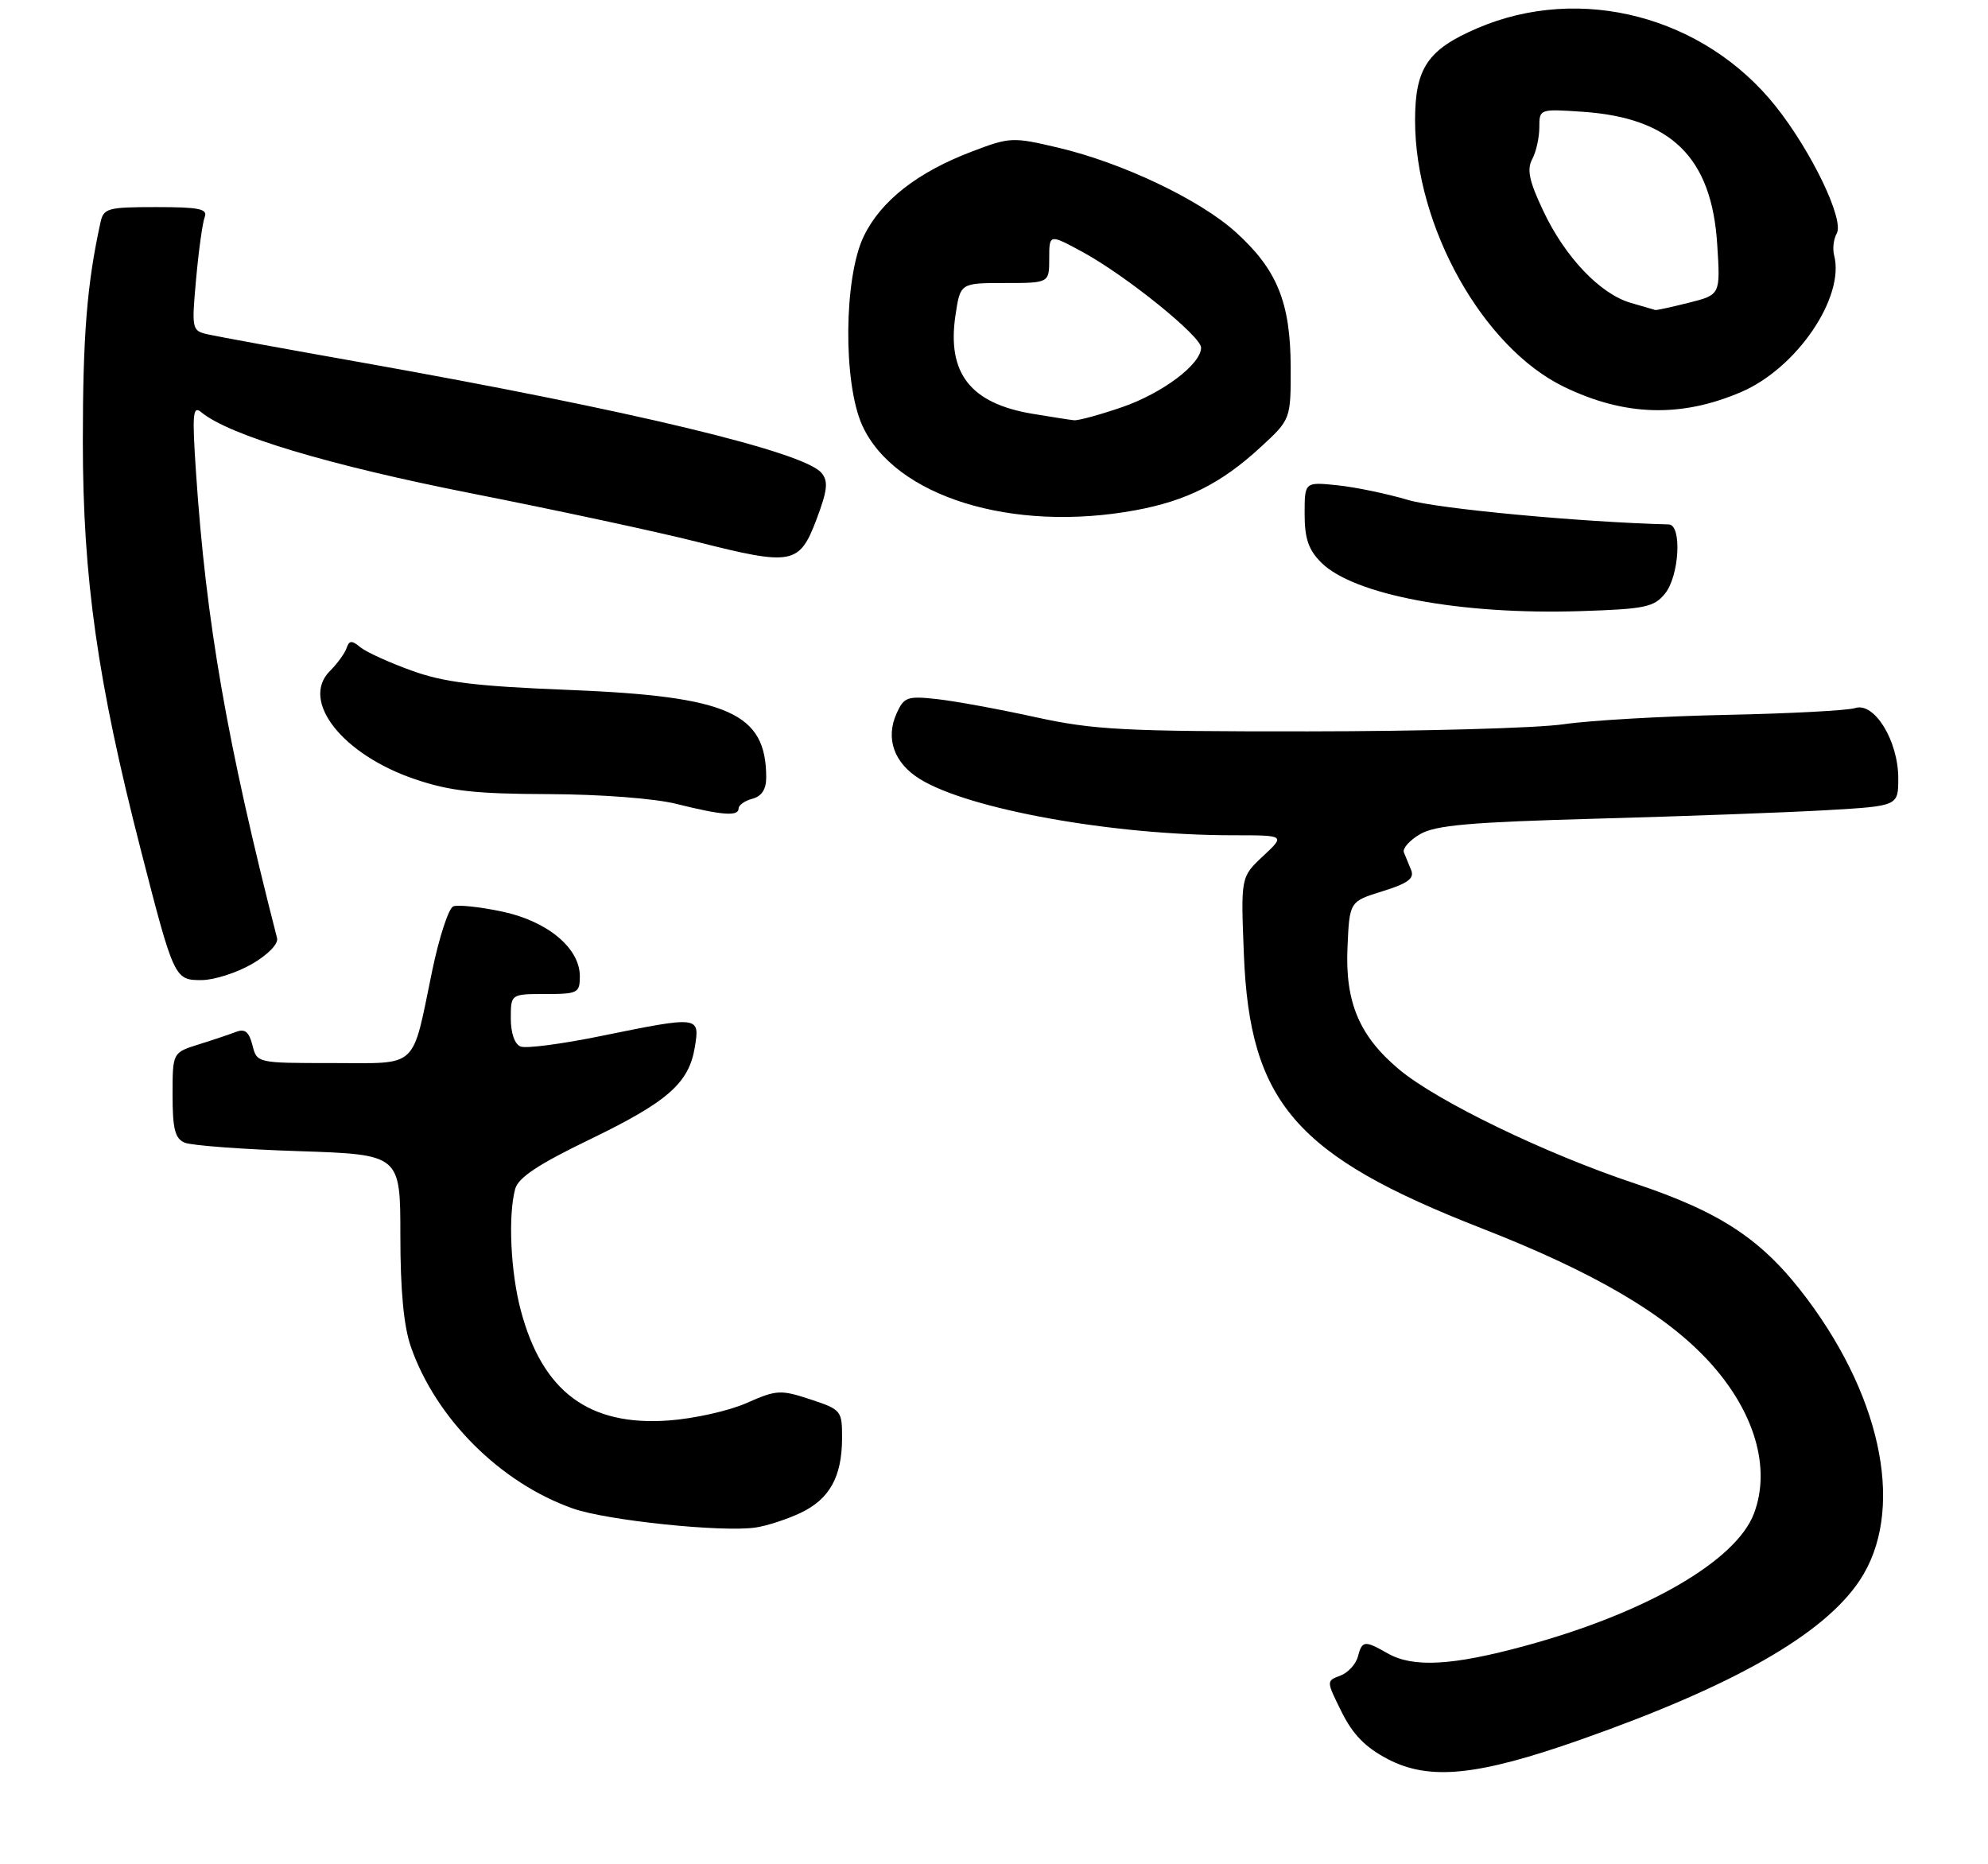 <?xml version="1.0" encoding="UTF-8" standalone="no"?>
<!DOCTYPE svg PUBLIC "-//W3C//DTD SVG 1.1//EN" "http://www.w3.org/Graphics/SVG/1.1/DTD/svg11.dtd" >
<svg xmlns="http://www.w3.org/2000/svg" xmlns:xlink="http://www.w3.org/1999/xlink" version="1.1" viewBox="0 0 288 270">
 <g >
 <path fill="currentColor"
d=" M 229.00 252.01 C 251.19 244.20 264.26 236.74 269.43 228.92 C 275.90 219.16 272.89 203.03 261.85 188.24 C 255.44 179.66 249.48 175.66 236.80 171.43 C 223.94 167.15 208.26 159.57 202.72 154.95 C 196.95 150.14 194.85 145.21 195.21 137.25 C 195.50 130.59 195.50 130.59 200.29 129.11 C 203.94 127.98 204.92 127.26 204.44 126.06 C 204.09 125.20 203.62 124.04 203.38 123.48 C 203.15 122.91 204.21 121.73 205.73 120.84 C 207.96 119.54 212.98 119.10 231.50 118.59 C 244.15 118.24 259.11 117.69 264.75 117.36 C 275.00 116.76 275.00 116.76 275.00 112.75 C 275.00 107.32 271.55 101.69 268.77 102.57 C 267.65 102.93 259.26 103.37 250.12 103.56 C 240.98 103.75 230.35 104.36 226.50 104.92 C 222.65 105.48 206.00 105.94 189.50 105.95 C 162.78 105.97 158.46 105.74 150.00 103.89 C 144.78 102.74 138.38 101.57 135.78 101.28 C 131.46 100.80 130.97 100.97 129.91 103.30 C 128.24 106.96 129.50 110.53 133.27 112.86 C 140.38 117.25 161.24 121.00 178.57 121.00 C 186.21 121.00 186.21 121.00 182.98 124.02 C 179.75 127.04 179.75 127.04 180.20 138.27 C 181.05 159.75 187.73 167.44 214.65 177.94 C 230.96 184.31 241.33 190.39 247.63 197.29 C 254.19 204.47 256.60 212.66 254.09 219.27 C 251.48 226.13 238.48 233.65 221.00 238.41 C 210.37 241.31 204.70 241.62 201.00 239.50 C 197.69 237.61 197.32 237.65 196.71 240.00 C 196.42 241.10 195.27 242.33 194.16 242.75 C 192.13 243.50 192.13 243.51 194.36 248.00 C 195.98 251.27 197.80 253.13 201.04 254.83 C 207.08 257.98 214.04 257.28 229.00 252.01 Z  M 115.99 219.16 C 120.17 217.17 121.97 213.95 121.99 208.37 C 122.00 204.34 121.88 204.20 117.40 202.72 C 113.08 201.30 112.50 201.33 108.16 203.25 C 105.62 204.38 100.52 205.52 96.85 205.78 C 85.29 206.61 78.58 201.60 75.45 189.84 C 73.97 184.29 73.59 176.13 74.63 172.25 C 75.07 170.60 77.94 168.69 85.37 165.10 C 96.77 159.59 99.82 156.91 100.67 151.64 C 101.39 147.19 101.30 147.18 87.07 150.08 C 81.46 151.23 76.22 151.92 75.43 151.61 C 74.56 151.28 74.00 149.68 74.00 147.53 C 74.00 144.00 74.00 144.00 79.00 144.00 C 83.71 144.00 84.00 143.85 84.00 141.42 C 84.00 137.32 79.26 133.40 72.63 132.03 C 69.46 131.37 66.33 131.04 65.67 131.30 C 65.00 131.55 63.63 135.74 62.62 140.59 C 59.61 155.10 60.80 154.00 48.13 154.00 C 37.22 154.00 37.22 154.00 36.57 151.41 C 36.08 149.48 35.48 148.99 34.21 149.48 C 33.27 149.84 30.81 150.67 28.75 151.31 C 25.00 152.49 25.00 152.49 25.00 158.64 C 25.00 163.54 25.35 164.94 26.75 165.53 C 27.71 165.94 35.14 166.50 43.25 166.76 C 58.00 167.25 58.00 167.25 58.00 179.00 C 58.00 186.96 58.49 192.16 59.53 195.12 C 63.15 205.51 72.50 214.83 83.00 218.53 C 87.92 220.27 104.72 222.01 109.50 221.28 C 111.15 221.03 114.07 220.07 115.99 219.16 Z  M 36.50 139.65 C 38.81 138.31 40.35 136.73 40.14 135.91 C 32.90 107.64 29.85 90.17 28.40 68.51 C 27.82 59.94 27.93 58.70 29.15 59.71 C 33.18 63.06 47.66 67.40 68.34 71.48 C 80.61 73.90 95.28 77.05 100.96 78.49 C 114.78 81.99 115.80 81.80 118.28 75.26 C 119.88 71.01 120.02 69.73 119.01 68.51 C 116.48 65.46 91.55 59.48 52.50 52.53 C 41.50 50.58 31.43 48.74 30.12 48.44 C 27.79 47.91 27.75 47.72 28.41 40.41 C 28.78 36.30 29.34 32.27 29.65 31.46 C 30.12 30.26 28.88 30.00 22.63 30.00 C 15.57 30.00 15.00 30.16 14.55 32.25 C 12.60 41.15 12.00 48.59 12.00 63.96 C 12.00 83.74 14.13 98.73 20.38 123.05 C 25.21 141.85 25.28 142.00 29.23 141.98 C 31.03 141.97 34.30 140.92 36.50 139.65 Z  M 107.00 117.12 C 107.00 116.63 107.90 116.00 109.00 115.71 C 110.33 115.36 111.00 114.35 111.00 112.66 C 111.00 103.29 105.60 100.88 82.50 99.95 C 68.87 99.41 64.33 98.85 59.61 97.14 C 56.37 95.97 53.03 94.45 52.20 93.76 C 50.97 92.74 50.59 92.76 50.21 93.88 C 49.96 94.63 48.87 96.13 47.79 97.21 C 43.47 101.53 49.62 109.34 60.15 112.89 C 65.19 114.60 68.89 115.01 79.44 115.04 C 87.02 115.07 94.81 115.66 98.00 116.46 C 104.65 118.12 107.00 118.29 107.00 117.12 Z  M 241.21 85.99 C 243.29 83.42 243.69 76.02 241.75 75.97 C 229.13 75.65 208.24 73.70 204.00 72.43 C 200.97 71.53 196.36 70.57 193.75 70.30 C 189.00 69.81 189.00 69.81 189.00 74.45 C 189.00 78.01 189.56 79.65 191.40 81.49 C 196.10 86.19 211.57 89.09 228.96 88.53 C 238.32 88.23 239.61 87.96 241.21 85.99 Z  M 164.53 73.91 C 171.91 72.55 176.96 70.00 182.60 64.80 C 187.00 60.75 187.00 60.75 186.98 53.12 C 186.95 43.80 185.00 39.02 179.00 33.61 C 173.79 28.91 162.60 23.59 153.33 21.40 C 146.72 19.84 146.32 19.85 140.86 21.93 C 132.93 24.93 127.62 29.08 125.13 34.23 C 122.24 40.20 122.12 55.46 124.91 61.62 C 129.60 71.93 146.63 77.22 164.53 73.91 Z  M 252.24 56.79 C 260.30 53.34 267.29 43.06 265.71 36.99 C 265.46 36.05 265.63 34.62 266.09 33.81 C 267.19 31.83 262.46 21.97 257.27 15.43 C 246.88 2.36 228.96 -2.34 213.99 4.10 C 206.81 7.19 205.00 9.87 205.00 17.45 C 205.00 32.80 214.81 50.34 226.58 56.04 C 235.36 60.29 243.53 60.53 252.24 56.79 Z  M 149.56 59.94 C 140.58 58.44 137.16 54.06 138.42 45.66 C 139.12 41.00 139.12 41.00 145.56 41.00 C 152.00 41.00 152.00 41.00 152.00 37.44 C 152.00 33.88 152.00 33.88 156.88 36.53 C 163.14 39.94 174.00 48.71 174.00 50.36 C 174.00 52.76 168.42 56.96 162.56 58.98 C 159.33 60.09 156.19 60.95 155.59 60.88 C 154.99 60.82 152.28 60.39 149.56 59.94 Z  M 236.26 43.88 C 231.83 42.60 226.74 37.27 223.58 30.57 C 221.53 26.25 221.17 24.55 221.97 23.06 C 222.54 22.00 223.00 19.92 223.00 18.45 C 223.00 15.78 223.03 15.77 229.25 16.19 C 242.12 17.06 247.97 22.81 248.77 35.38 C 249.24 42.70 249.24 42.70 244.68 43.85 C 242.17 44.48 239.98 44.96 239.81 44.91 C 239.64 44.86 238.04 44.40 236.26 43.88 Z "/>
</g>
</svg>